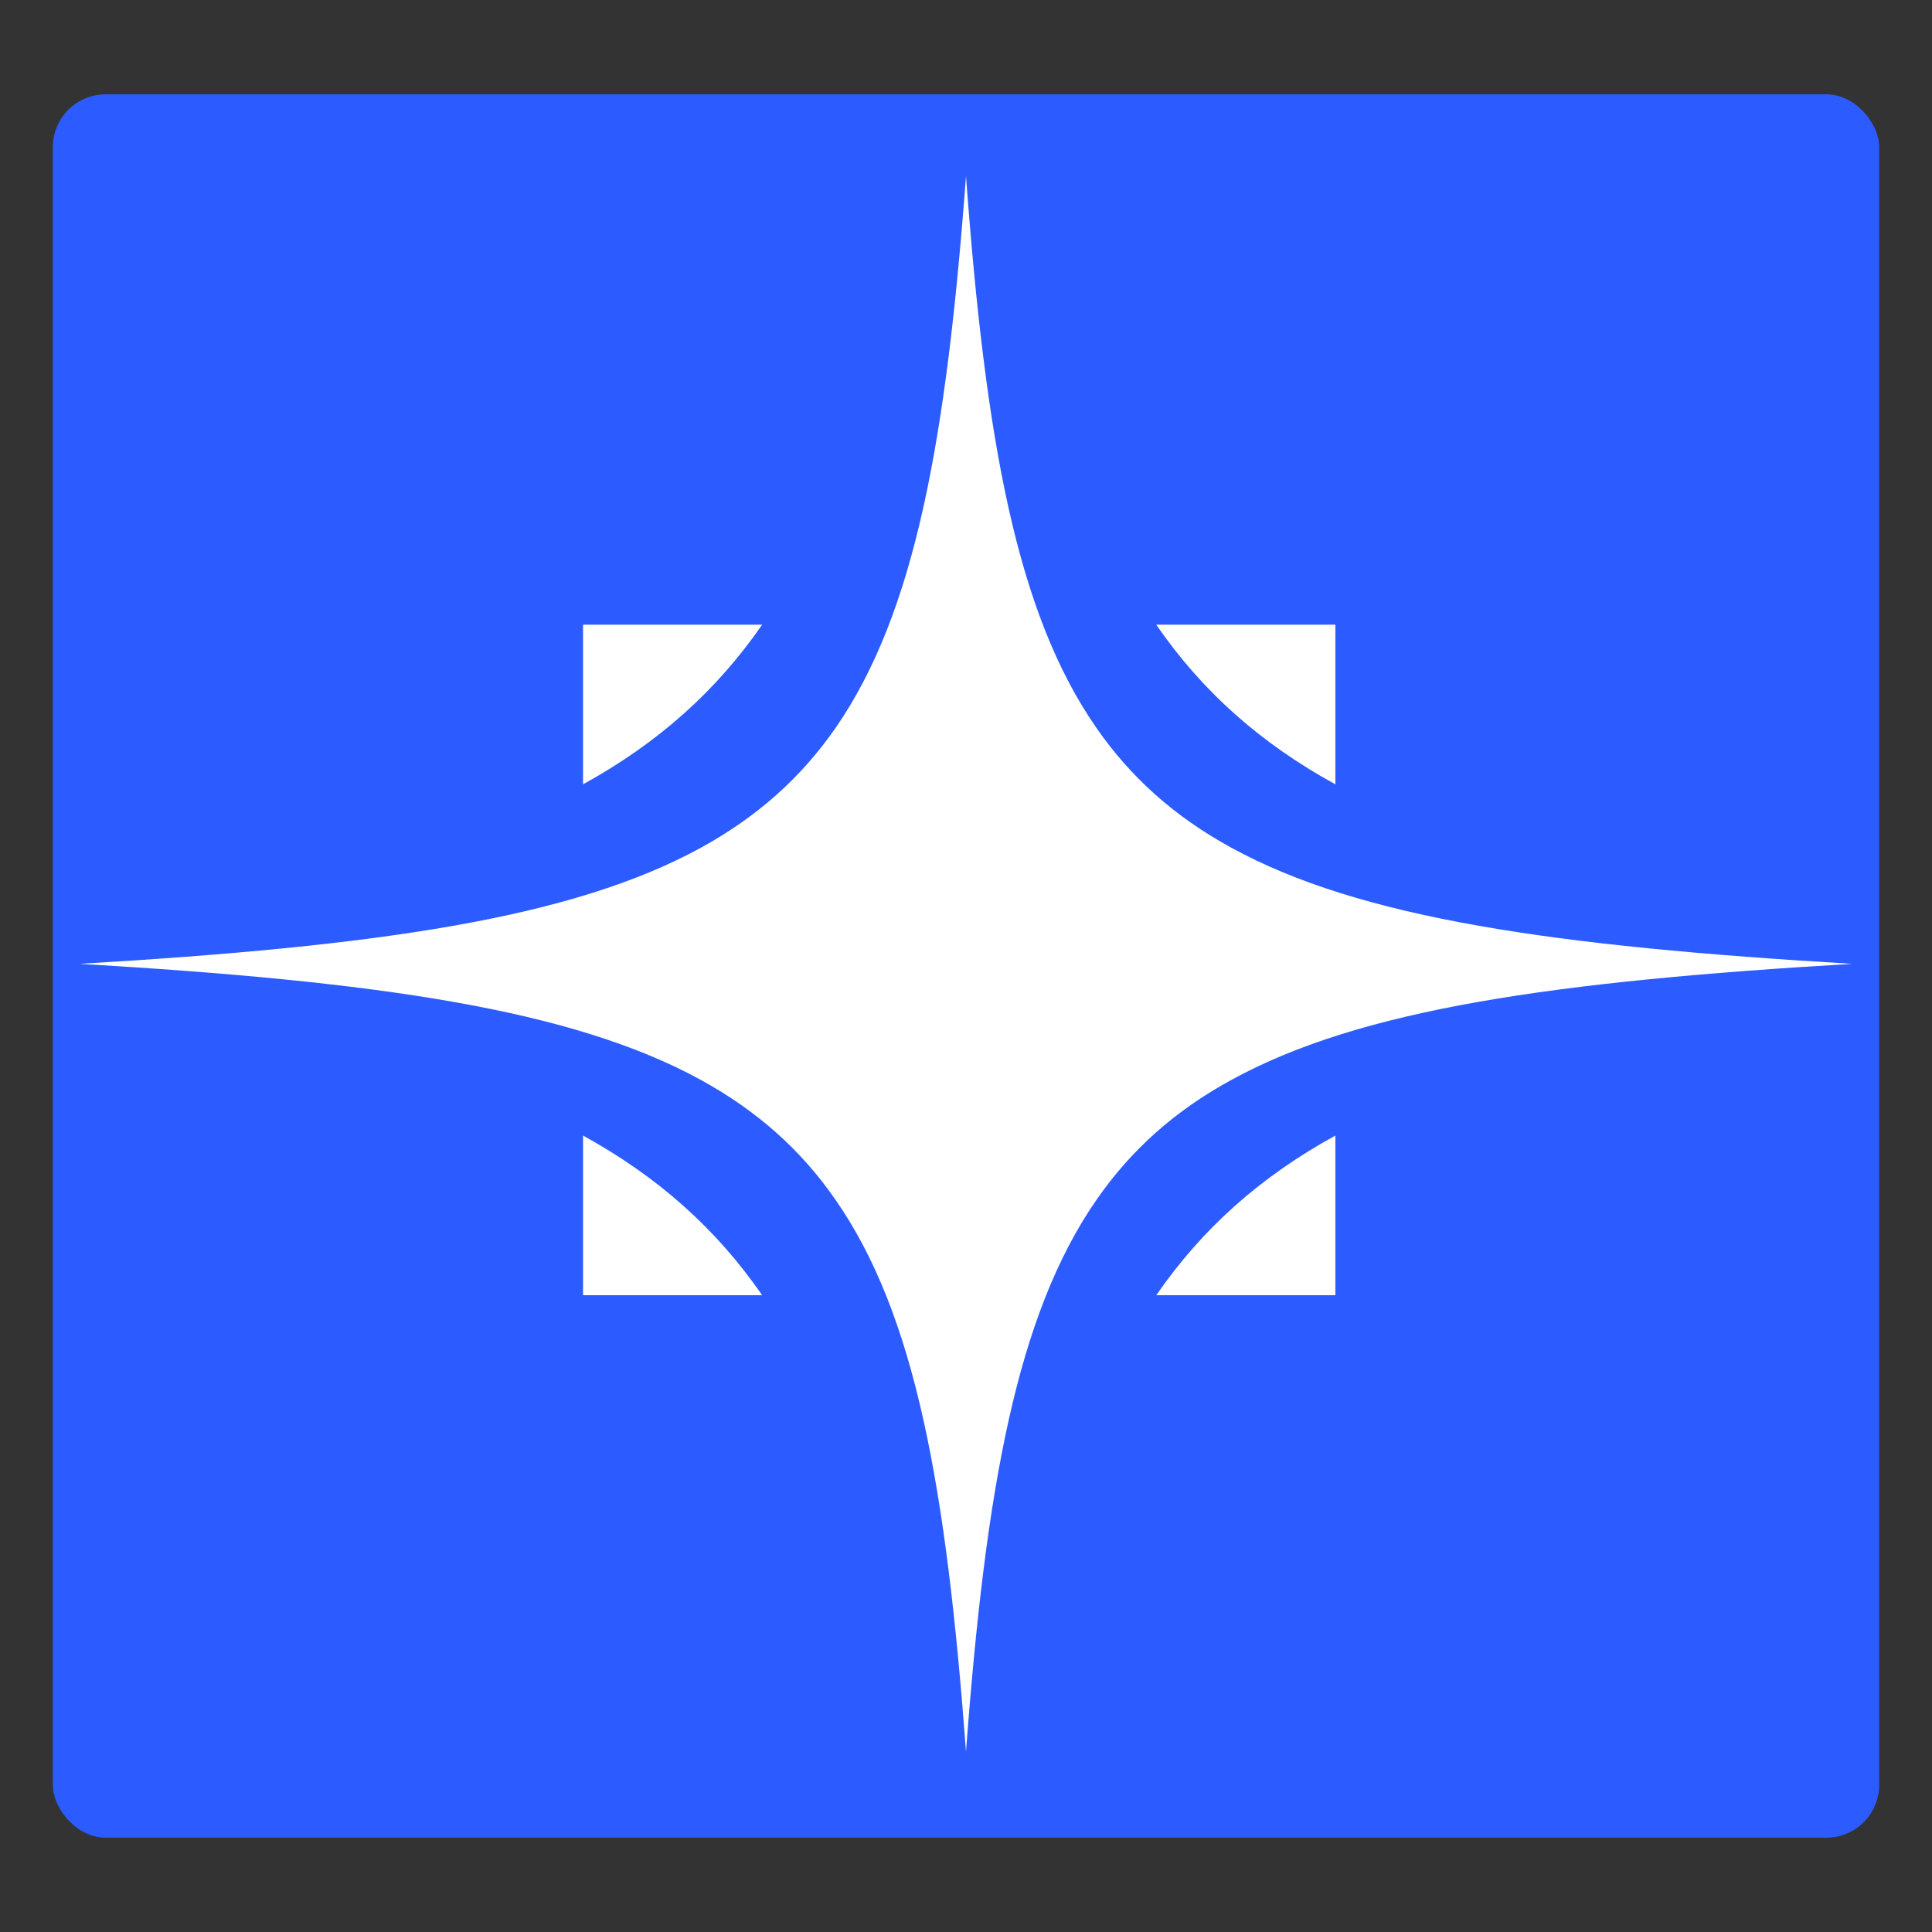 <svg width="512" height="512" viewBox="0 0 512 512" fill="none" xmlns="http://www.w3.org/2000/svg">
<rect x="0" y="0" width="512" height="512" fill="#333333" stroke="none"/>
<rect x="14" y="25" width="484" height="462" rx="14" fill="#2C5CFF"/>
<path d="M490.882 255.427C412.095 260.07 360.578 267.35 326.298 286.209C311.376 294.349 299.735 304.725 290.538 318.024C269.442 348.519 261.21 394.32 256 464.197C250.79 394.206 242.622 348.462 221.462 318.024C212.329 304.782 200.688 294.406 185.767 286.209C151.486 267.407 99.969 260.07 21.118 255.427C99.905 250.784 151.486 243.446 185.767 224.644C200.688 216.447 212.329 206.072 221.527 192.773C242.558 162.277 250.79 116.476 256 46.656C261.145 116.59 269.378 162.334 290.473 192.773C299.671 206.072 311.312 216.447 326.298 224.644C360.578 243.446 412.095 250.784 490.882 255.427Z" fill="white"/>
<path d="M201.982 165.544C189.779 183.185 174.377 196.912 154.51 207.854V165.544H201.982Z" fill="white"/>
<path d="M353.891 165.544V207.854C334.055 196.978 318.603 183.251 306.42 165.544H353.891Z" fill="white"/>
<path d="M201.982 343.248H154.511V300.938C174.334 311.831 189.761 325.58 201.982 343.248Z" fill="white"/>
<path d="M353.891 300.938V343.248H306.42C318.622 325.58 334.024 311.831 353.891 300.938Z" fill="white"/>
</svg>
